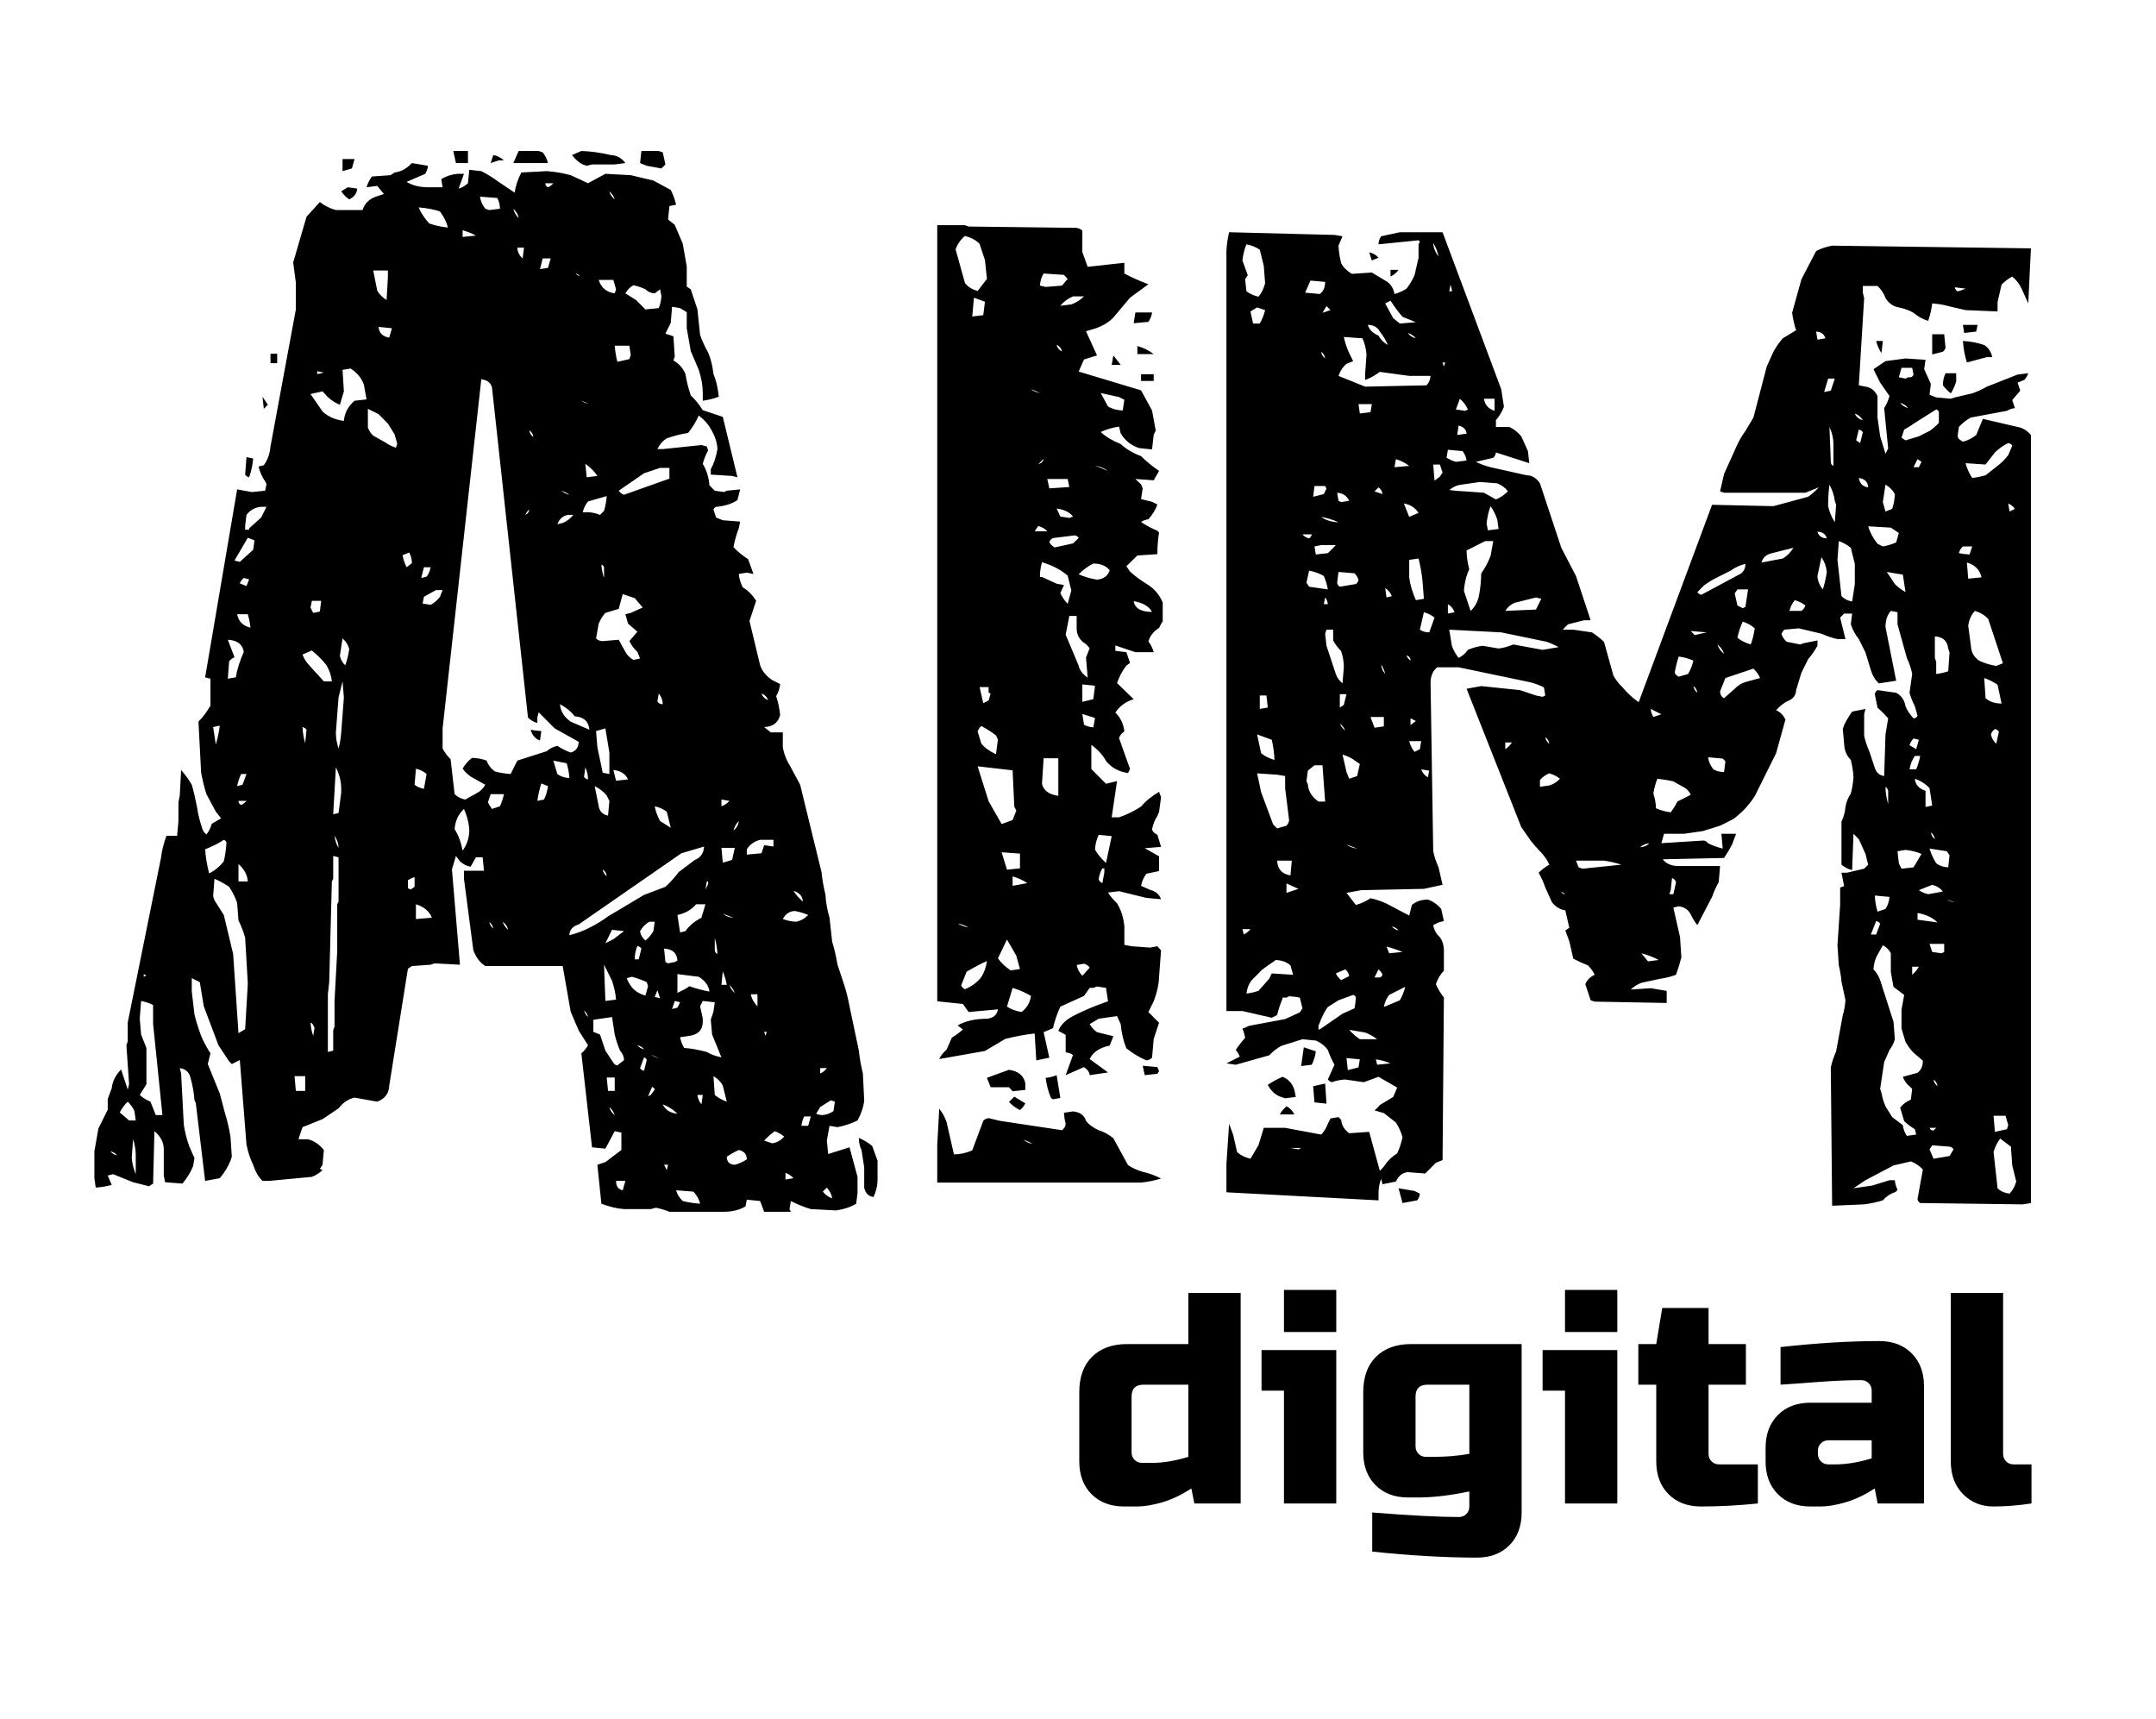 <svg width="409" height="326" viewBox="0 0 409 326" fill="none" xmlns="http://www.w3.org/2000/svg">
<g filter="url(#filter0_d)">
<path d="M85.989 24.641H88.773V26.933H86.495L85.989 24.641ZM98.39 24.641H102.187L102.946 24.896C103.41 25.448 103.748 26.127 103.958 26.933H97.378L98.39 24.641ZM110.286 24.641C111.973 24.683 113.829 24.938 115.854 25.405C116.993 25.448 117.921 25.957 118.638 26.933L116.613 27.188H112.311L111.298 27.443L110.539 27.188C109.78 26.806 109.105 26.212 108.514 25.405L110.286 24.641ZM121.675 24.641H124.965L125.725 24.896L126.231 27.188L125.471 27.952L122.687 27.443L121.422 26.933L121.675 24.641ZM93.582 25.405C94.299 25.532 94.973 25.872 95.606 26.424H94.594L93.075 26.933L93.582 25.405ZM64.982 26.169H67.26L66.754 27.952L64.982 28.461V26.169ZM78.143 26.933L81.18 27.443C81.138 27.952 80.969 28.461 80.674 28.971L77.13 30.499C78.185 31.136 79.451 31.475 80.927 31.518H83.964L83.711 29.99C84.555 29.438 85.567 29.098 86.748 28.971H88.014L87.001 31.772C87.634 31.603 88.225 31.263 88.773 30.754L89.026 28.207L91.304 28.461C92.4 29.013 93.497 29.692 94.594 30.499L97.631 32.536C97.8 31.305 98.222 30.032 98.897 28.716L103.705 28.461C105.097 28.546 106.616 28.801 108.261 29.226L111.551 30.754L114.842 28.971L119.65 29.226L123.953 30.244L127.243 32.027C127.665 32.834 128.002 33.767 128.256 34.829L126.99 35.083L126.737 37.63L128.002 38.649L129.521 42.215L130.28 46.544V50.365L131.04 50.874L132.305 54.694L132.811 59.533C133.191 60.637 133.697 61.74 134.33 62.844C134.836 64.033 135.173 65.391 135.342 66.919C135.848 68.108 136.186 69.551 136.355 71.249C135.469 71.588 134.456 71.843 133.317 72.013V70.485C133.317 69.169 133.064 67.726 132.558 66.155L131.04 62.59L130.28 58.26V55.204L129.015 54.44L127.496 54.185L127.243 57.241L126.231 59.279L127.749 59.788L128.002 63.608L127.749 64.372C128.762 64.924 129.521 65.773 130.027 66.919C130.238 68.278 130.576 69.636 131.04 70.994C131.883 71.801 132.642 72.735 133.317 73.796L137.114 75.069L139.898 86.53L138.885 86.276L134.836 86.021V85.002C135.426 83.941 135.848 82.668 136.101 81.182C136.059 79.951 135.637 78.677 134.836 77.362C134.33 76.427 133.571 75.579 132.558 74.815C132.052 75.96 131.377 77.064 130.533 78.126C129.31 78.295 127.96 78.635 126.484 79.144C125.725 79.611 125.134 80.29 124.712 81.182H125.725L133.064 80.418L134.077 80.672L134.33 81.436C133.866 82.285 133.528 83.134 133.317 83.983C134.035 85.172 134.456 86.53 134.583 88.058L135.595 89.077L137.367 89.332L137.873 89.077L140.404 88.822L139.898 90.86C138.801 91.582 137.451 92.006 135.848 92.133C135.637 92.218 135.469 92.388 135.342 92.643L135.848 94.171L137.114 94.68L140.404 94.935L140.151 96.208C139.729 97.269 139.392 98.458 139.139 99.774C139.94 100.623 140.868 101.387 141.923 102.066L142.935 104.868L141.67 104.613L140.151 104.868C140.235 105.759 140.488 106.608 140.91 107.415C141.881 107.966 142.724 108.815 143.441 109.961L142.176 113.782L144.2 122.186C144.58 123.29 145.339 124.224 146.478 124.988L147.997 125.752C147.912 126.559 147.659 127.323 147.238 128.044C147.617 129.19 147.87 130.379 147.997 131.61C147.617 133.096 146.605 133.86 144.96 133.902L146.225 134.921H148.503V137.722C148.714 138.996 149.22 140.269 150.022 141.543L151.793 144.854L155.843 161.408C155.969 162.724 156.222 164.168 156.602 165.738C156.644 167.012 156.897 168.454 157.361 170.068L157.868 174.652C158.247 175.84 158.585 177.284 158.88 178.982L160.145 182.802C160.525 183.948 160.863 185.307 161.158 186.877L162.929 195.282C163.056 196.598 163.309 198.041 163.689 199.612L163.942 204.705C163.815 205.936 163.394 207.21 162.676 208.526C161.579 209.077 160.314 209.502 158.88 209.799L157.361 209.544L156.855 212.346L157.108 214.893L161.158 213.619L162.676 219.222V222.279L162.423 224.316C161.369 224.953 160.103 225.377 158.627 225.59L153.818 225.335C152.637 224.995 151.371 224.486 150.022 223.807L149.769 225.335L150.022 225.844H144.96L144.2 223.807L141.67 223.552L141.416 224.826C140.277 225.504 138.928 225.844 137.367 225.844H126.99C126.273 225.547 125.429 225.293 124.459 225.08L123.447 225.335H118.385C117.077 225.25 115.643 224.91 114.082 224.316L113.323 216.93L114.842 216.421L117.879 214.129V210.818L116.613 210.563L114.842 213.874L112.311 213.619L110.286 195.791C110.75 195.409 111.171 194.9 111.551 194.263L109.78 191.462L108.261 187.896L106.743 179.237H92.063C91.009 178.557 90.249 177.538 89.785 176.18L88.014 162.682V161.154H91.81L91.557 158.607H90.291L89.279 160.39C88.604 160.304 87.929 159.965 87.254 159.371L86.495 158.352L85.736 160.899L87.254 178.982L82.445 178.727L81.686 178.982L78.143 179.237L77.384 179.746L73.84 201.904C73.798 203.389 73.039 204.408 71.562 204.96L67.26 204.196C66.079 204.451 65.066 205.129 64.223 206.233L61.186 208.271L57.389 209.799C57.136 210.478 56.883 211.242 56.63 212.091H58.402C59.582 212.388 60.595 213.068 61.439 214.129L61.186 216.93L60.679 217.694L61.186 217.949C60.595 218.501 59.92 218.925 59.161 219.222L51.062 219.987H49.796C49.037 219.265 48.446 218.246 48.025 216.93C47.476 215.826 47.054 214.553 46.759 213.11L45.494 197.065L43.975 197.829L43.469 197.319L41.444 194.263L38.66 186.877L37.901 182.293L36.382 181.529V184.076L36.889 188.405C37.184 189.636 37.606 190.995 38.154 192.48C38.618 193.584 39.209 194.687 39.926 195.791L39.419 197.829L41.697 203.432L42.71 207.252C43.089 208.44 43.427 209.884 43.722 211.582L43.975 215.402L43.722 216.166C43.258 217.312 42.583 218.416 41.697 219.477L38.913 219.987L37.142 205.215L36.889 204.705C36.804 203.347 36.551 201.904 36.129 200.376C35.876 199.357 35.201 198.762 34.104 198.593L34.358 199.612L34.864 209.29C35.032 210.521 35.37 211.879 35.876 213.365L36.889 215.657L36.635 217.185C36.171 218.331 35.496 219.435 34.611 220.496L31.32 220.241L31.067 218.968V213.874C31.025 212.601 30.434 211.497 29.296 210.563L29.043 220.496L28.283 221.005L25.246 220.241L21.45 218.713L20.437 218.968L21.197 220.751C20.311 221.005 19.298 221.175 18.16 221.26L17.906 219.477V214.383L18.666 210.054L20.437 206.488V204.451L21.197 202.413C21.323 201.14 21.914 199.951 22.968 198.847L24.234 202.668L24.487 201.649L23.981 194.263L24.234 193.499V189.933L30.561 158.607C30.688 157.418 31.025 156.06 31.573 154.532H33.598L33.851 151.73V148.165L34.104 146.891L34.358 142.052C35.117 142.901 35.792 143.835 36.382 144.854C36.72 146 37.057 147.443 37.395 149.183C37.563 150.414 37.901 151.773 38.407 153.258C38.533 153.64 38.787 153.98 39.166 154.277C39.63 153.683 39.968 153.004 40.179 152.24L41.95 151.221L40.938 149.947L39.166 146.637C38.787 145.49 38.449 144.132 38.154 142.562L37.648 132.883C38.491 132.034 39.251 131.015 39.926 129.827V124.733L38.913 124.479L44.988 88.822L47.772 89.332L50.303 89.077L50.556 87.804L50.303 87.294C49.754 86.53 49.332 85.596 49.037 84.493L50.05 84.238C50.767 83.262 51.188 82.073 51.315 80.672L56.124 54.694V49.601L55.617 45.78L58.148 37.121L60.679 34.319C61.523 34.998 62.535 35.508 63.717 35.847H68.778C69.158 34.616 70.002 33.767 71.309 33.3L72.828 32.791L71.562 31.263L69.538 31.518C69.706 30.881 70.044 30.202 70.55 29.48L74.093 29.226L74.853 28.716C76.034 28.589 77.13 27.994 78.143 26.933ZM103.452 30.754C103.452 31.136 103.621 31.39 103.958 31.518C104.296 31.39 104.633 31.136 104.971 30.754H103.452ZM65.994 31.518L67.766 31.772C67.681 32.706 67.175 33.385 66.248 33.81C65.699 33.47 65.193 32.961 64.729 32.282L65.994 31.518ZM115.601 32.282C115.727 32.876 116.065 33.385 116.613 33.81C116.444 33.258 116.107 32.749 115.601 32.282ZM91.051 33.3C91.177 34.149 91.515 34.913 92.063 35.593L92.822 35.847L94.847 35.593C94.847 34.913 94.678 34.234 94.341 33.555L91.051 33.3ZM79.408 35.338C79.872 36.399 80.547 37.418 81.433 38.394C82.572 38.776 83.753 39.031 84.976 39.158C84.723 38.14 84.217 37.121 83.458 36.102C82.319 35.72 80.969 35.465 79.408 35.338ZM97.378 35.593C97.546 36.272 97.884 36.866 98.39 37.376C98.306 36.739 97.969 36.145 97.378 35.593ZM87.76 39.668V40.941L90.291 40.686C89.49 40.262 88.646 39.922 87.76 39.668ZM98.137 42.979C98.179 43.785 98.517 44.464 99.15 45.016L99.403 42.979H98.137ZM102.946 45.016L102.44 47.054L103.958 46.799L104.465 45.016H102.946ZM70.803 47.308L71.562 51.129C71.984 51.85 72.575 52.444 73.334 52.911L73.587 48.582V47.308H70.803ZM109.273 47.818C109.4 48.157 109.653 48.327 110.033 48.327L109.273 47.818ZM113.576 49.091C114.04 50.577 115.053 51.426 116.613 51.638L116.866 50.874L116.36 49.091H113.576ZM120.157 50.11C119.566 50.407 119.06 50.916 118.638 51.638L120.663 52.911L122.434 54.694L124.965 54.44C125.261 53.76 125.429 52.996 125.471 52.147L125.218 50.874L124.206 51.638C123.573 51.638 122.983 51.383 122.434 50.874C121.759 50.534 121 50.279 120.157 50.11ZM71.816 58.005C71.9 59.151 72.575 59.83 73.84 60.043L74.347 58.26L71.816 58.005ZM116.613 61.571C116.697 62.632 116.866 63.651 117.119 64.627L119.397 64.118L119.65 63.354L119.397 61.571H116.613ZM51.315 63.099H52.58V64.882H51.315V63.099ZM66.501 65.901L64.982 66.155L65.235 70.23L64.476 72.777C63.928 72.565 63.337 72.225 62.704 71.758C62.24 71.376 61.734 70.867 61.186 70.23L58.908 70.74L61.186 74.051C62.24 75.027 63.59 75.621 65.235 75.833C65.361 74.348 66.037 73.074 67.26 72.013L69.538 71.758L69.031 68.957C68.567 67.683 67.724 66.665 66.501 65.901ZM60.173 66.41V66.919H60.426L61.439 66.665L60.173 66.41ZM91.304 67.938L83.964 134.157V137.977C84.344 138.699 84.85 139.378 85.483 140.015L86.242 146.637C86.832 147.188 87.507 147.528 88.267 147.655L90.544 146.382C91.135 146.085 91.641 145.575 92.063 144.854L89.785 143.58C89.026 143.198 88.351 142.604 87.76 141.797C88.182 141.033 88.773 140.354 89.532 139.76C90.46 139.76 91.388 139.929 92.316 140.269C92.569 141.033 93.075 141.712 93.835 142.307C94.72 142.562 95.733 142.731 96.872 142.816L98.137 140.269L103.705 138.487C104.212 138.02 104.886 137.68 105.73 137.468C106.489 137.977 107.333 138.401 108.261 138.741C109.231 138.487 109.738 137.807 109.78 136.704L105.224 134.157L102.187 131.101L101.934 132.119V133.138C101.301 132.968 100.71 132.629 100.162 132.119L93.329 69.466C93.075 68.575 92.4 68.065 91.304 67.938ZM49.796 71.249L50.809 72.777L50.05 73.541L49.796 71.249ZM110.286 72.013C110.665 72.31 111.087 72.48 111.551 72.522L110.286 72.013ZM69.791 73.541V77.107C70.002 77.701 70.339 78.21 70.803 78.635L73.081 79.908C73.671 80.333 74.347 80.672 75.106 80.927L75.359 80.163L74.853 78.38L73.587 76.343L71.816 74.56L69.791 73.541ZM100.415 77.616C100.499 78.168 100.752 78.593 101.174 78.89C101.132 78.38 100.879 77.956 100.415 77.616ZM46.759 82.71L48.025 82.965C47.94 84.111 47.687 85.299 47.265 86.53C46.97 86.488 46.717 86.318 46.506 86.021L46.759 82.71ZM111.045 83.983L111.298 86.53L113.323 86.276C112.775 85.426 112.015 84.662 111.045 83.983ZM125.218 84.747L122.181 85.766L117.372 89.077C117.626 89.459 117.963 89.714 118.385 89.841L126.99 86.785V84.747H125.218ZM106.489 89.077C106.954 89.459 107.46 89.714 108.008 89.841C107.544 89.501 107.038 89.247 106.489 89.077ZM115.095 90.096L111.551 91.115C111.087 91.666 110.75 92.346 110.539 93.152H111.551C112.353 93.195 113.112 93.364 113.829 93.662L114.588 92.897C114.842 92.091 115.01 91.157 115.095 90.096ZM49.543 92.133C48.404 92.218 47.476 92.728 46.759 93.662L46.506 95.699V96.463H47.265V96.208L49.543 94.171L50.556 92.133H49.543ZM100.415 92.643C100.077 92.897 99.824 93.237 99.656 93.662C100.077 93.492 100.331 93.152 100.415 92.643ZM107.755 93.662C106.785 93.831 106.11 94.426 105.73 95.444L106.743 95.19C107.502 94.893 108.176 94.383 108.767 93.662H107.755ZM47.012 97.991L44.481 102.321L45.494 102.576L48.025 100.283L48.278 98.501L47.012 97.991ZM77.637 100.793L76.371 101.302C76.498 102.066 76.751 102.83 77.13 103.594L78.143 102.83C78.143 102.151 77.974 101.472 77.637 100.793ZM114.082 103.085C114.124 103.891 114.293 104.74 114.588 105.632V103.594C114.546 103.382 114.377 103.212 114.082 103.085ZM80.421 103.594L79.915 105.632L80.927 105.377C81.306 104.91 81.559 104.316 81.686 103.594H80.421ZM46.253 105.632C45.915 105.886 45.662 106.226 45.494 106.651L46.759 107.16L47.265 105.886L46.253 105.632ZM82.699 107.924L80.421 109.197L80.168 110.471L81.686 110.726C82.361 110.386 82.952 109.876 83.458 109.197L83.964 107.924H82.699ZM118.132 108.688L117.372 111.49L114.842 112.254C114.335 112.805 113.913 113.485 113.576 114.291L113.07 117.093C113.407 117.432 113.829 117.602 114.335 117.602L117.372 117.347L118.638 119.64C118.933 120.234 119.439 120.743 120.157 121.168L121.422 120.913L120.916 119.64C120.325 119.13 119.819 118.451 119.397 117.602L120.916 115.819L119.144 114.291L118.638 112.508L119.65 112.254L121.928 111.235L120.41 109.452L118.132 108.688ZM59.161 109.961L58.908 111.235L59.414 112.254L60.679 111.999L60.932 109.961H59.161ZM44.988 112.508C45.241 113.867 46.084 114.715 47.519 115.055C47.434 114.249 47.265 113.4 47.012 112.508H44.988ZM64.982 117.093L64.476 120.404C64.644 121.125 64.982 121.72 65.488 122.186C65.826 121.337 66.079 120.319 66.248 119.13C66.079 118.366 65.657 117.687 64.982 117.093ZM43.216 117.347L44.481 120.658C44.102 120.828 43.764 121.083 43.469 121.422L43.216 124.733L44.734 124.479C44.988 122.951 45.494 121.337 46.253 119.64C46 118.196 44.988 117.432 43.216 117.347ZM59.161 119.385L57.389 120.149C57.642 120.871 58.064 121.55 58.655 122.186L61.439 125.243H62.957C62.873 124.266 62.535 123.248 61.945 122.186C61.228 121.253 60.3 120.319 59.161 119.385ZM64.982 125.243L64.223 128.299L63.717 134.921C63.717 135.94 63.885 136.958 64.223 137.977C64.476 137.086 64.644 136.067 64.729 134.921L65.235 128.299L64.982 125.243ZM124.965 127.535L124.712 129.063C124.923 129.403 125.261 129.572 125.725 129.572C125.725 128.851 125.471 128.171 124.965 127.535ZM144.454 127.535C144.665 128.129 145.086 128.554 145.719 128.808C145.508 128.214 145.086 127.79 144.454 127.535ZM106.236 129.572C106.321 130.888 106.996 131.992 108.261 132.883L111.804 134.412C111.678 132.841 110.75 131.992 109.02 131.865C108.345 130.973 107.417 130.209 106.236 129.572ZM41.697 133.647L40.432 133.902L40.938 137.213C41.275 136.109 41.529 134.921 41.697 133.647ZM57.389 133.902C57.431 134.963 57.6 135.982 57.895 136.958L58.148 134.412C58.022 134.199 57.769 134.029 57.389 133.902ZM114.842 134.157L113.07 134.666L113.323 137.722L114.335 142.562L115.601 142.816V138.741L114.842 134.157ZM100.668 134.412C101.217 134.539 101.892 134.624 102.693 134.666L102.44 136.449C101.554 136.152 100.963 135.473 100.668 134.412ZM104.971 140.269L105.73 142.816C106.363 143.283 107.122 143.538 108.008 143.58C107.966 142.689 107.797 141.755 107.502 140.779L104.971 140.269ZM63.717 141.543L63.21 150.457L64.223 150.202L64.729 146.382V145.618C64.729 144.259 64.391 142.901 63.717 141.543ZM111.045 141.543L110.792 143.326C110.918 143.58 111.171 143.75 111.551 143.835C111.551 143.071 111.382 142.307 111.045 141.543ZM78.902 141.797L78.649 144.854C79.113 145.236 79.704 145.49 80.421 145.618L80.927 142.816C80.421 142.349 79.746 142.01 78.902 141.797ZM116.36 142.052L116.866 144.09L119.144 143.835C118.638 142.774 117.71 142.179 116.36 142.052ZM45.747 142.816C45.409 143.495 45.156 144.259 44.988 145.108L46 144.854L46.759 142.816H45.747ZM102.693 144.599C102.355 145.618 102.102 146.721 101.934 147.91L103.199 147.655C103.579 146.891 103.832 146.042 103.958 145.108L102.693 144.599ZM112.817 145.108L113.576 148.929C113.745 149.905 114.335 150.499 115.348 150.712L115.601 147.91L115.095 146.891C114.504 146.17 113.745 145.575 112.817 145.108ZM93.075 146.637L92.569 148.165L92.822 148.674L93.329 149.438L94.847 148.929C95.142 148.292 95.395 147.528 95.606 146.637H93.075ZM136.861 147.655V148.929C137.451 148.716 137.957 148.377 138.379 147.91L136.861 147.655ZM45.241 147.91C45.241 148.292 45.409 148.546 45.747 148.674C46.084 148.546 46.422 148.292 46.759 147.91H45.241ZM124.206 148.929C124.374 149.862 124.712 150.796 125.218 151.73L127.243 153.004L126.484 149.947C125.851 149.48 125.092 149.141 124.206 148.929ZM88.014 149.438C86.959 150.414 86.368 151.688 86.242 153.258C86.959 154.404 87.465 155.763 87.76 157.333C88.52 156.315 88.941 155.126 89.026 153.768C89.026 152.409 88.688 150.966 88.014 149.438ZM140.151 151.73C139.687 152.197 139.35 152.791 139.139 153.513C139.729 153.088 140.066 152.494 140.151 151.73ZM63.463 154.532C63.548 155.338 63.801 156.102 64.223 156.824C64.223 156.06 63.97 155.296 63.463 154.532ZM42.457 155.296C41.444 155.975 40.263 156.569 38.913 157.079C38.998 158.479 39.251 160.007 39.672 161.663C40.727 161.154 41.655 160.39 42.457 159.371C42.71 158.31 42.878 157.121 42.963 155.805C42.921 155.593 42.752 155.423 42.457 155.296ZM144.2 155.296C143.146 155.551 142.302 156.145 141.67 157.079V158.097L144.454 157.843L144.96 156.315L146.731 156.569V155.296H144.2ZM133.571 156.569L129.268 157.843L109.78 171.341C108.641 171.681 108.05 172.36 108.008 173.379C109.316 173.082 110.665 172.572 112.058 171.851C113.154 171.299 114.251 170.62 115.348 169.813L122.181 165.738L126.231 164.21C127.116 163.404 127.96 162.47 128.762 161.408L131.799 159.116C132.895 158.692 133.486 157.843 133.571 156.569ZM136.861 156.824L137.114 159.626L138.885 159.116L139.392 156.824H136.861ZM63.21 158.352V162.682L62.957 163.191L62.451 182.293L62.198 184.585V195.537L63.21 195.282V191.462L63.463 190.697V185.858L63.97 176.435V167.521L64.223 167.012V158.607L63.21 158.352ZM45.241 159.88V163.191H47.012C46.928 161.96 46.337 160.857 45.241 159.88ZM114.335 160.899C114.42 161.451 114.673 161.875 115.095 162.172C115.053 161.663 114.799 161.238 114.335 160.899ZM78.396 162.427L77.384 162.937V164.465L77.89 164.719L78.649 164.21V162.427H78.396ZM40.685 162.682L40.432 165.993L40.685 166.757L42.457 169.558L44.228 176.944L45.241 191.971L46.506 191.207L47.012 182.547L46.506 173.888C46.211 172.784 45.789 171.681 45.241 170.577L44.988 167.266C44.65 166.247 44.144 165.229 43.469 164.21C42.668 163.658 41.739 163.149 40.685 162.682ZM134.077 163.191L133.824 164.719L134.33 163.701V163.191H134.077ZM150.528 164.974C150.992 165.696 151.582 166.375 152.299 167.012C152.257 165.993 151.667 165.313 150.528 164.974ZM78.902 167.521V170.322L81.939 170.068C81.433 168.837 80.421 167.988 78.902 167.521ZM132.052 167.521C131.208 168.54 130.027 169.219 128.509 169.558L129.015 172.869L130.027 172.615C130.744 171.596 131.757 170.747 133.064 170.068L133.824 167.521H132.052ZM150.781 168.794C149.769 168.837 149.009 169.346 148.503 170.322C149.304 170.62 150.148 170.789 151.034 170.832C151.878 170.662 152.637 170.237 153.312 169.558C152.553 169.219 151.709 168.964 150.781 168.794ZM137.114 169.304C137.704 169.771 138.379 170.025 139.139 170.068L137.114 169.304ZM92.822 170.832C92.907 171.384 93.16 171.808 93.582 172.105C93.497 171.681 93.244 171.256 92.822 170.832ZM95.353 170.832C95.564 171.426 95.902 171.935 96.366 172.36C96.281 171.765 95.944 171.256 95.353 170.832ZM123.194 170.832C122.476 171.214 121.886 171.808 121.422 172.615C121.506 173.294 121.844 173.888 122.434 174.397C122.983 173.973 123.489 173.379 123.953 172.615L124.206 170.832H123.194ZM116.107 172.36L114.842 174.907L116.36 174.143L118.385 172.615L116.107 172.36ZM135.595 173.888V176.18C135.595 176.562 135.764 176.817 136.101 176.944C136.059 175.968 135.89 174.949 135.595 173.888ZM120.916 175.416C120.578 176.223 120.41 177.071 120.41 177.963H121.169L121.675 175.926C121.548 175.713 121.295 175.543 120.916 175.416ZM125.978 175.926L126.231 178.472L126.737 178.727L128.002 178.472L128.509 178.218C128.424 176.774 127.58 176.01 125.978 175.926ZM114.588 178.982L114.842 185.858L116.866 185.604C116.782 184.5 116.529 183.312 116.107 182.038L114.588 178.982ZM137.114 180.255L136.861 182.802H137.873C137.746 182.038 137.493 181.189 137.114 180.255ZM27.271 180.765V181.274L27.777 181.019L27.271 180.765ZM128.509 180.765V184.33L130.027 183.566L130.786 183.057C131.925 183.481 133.191 183.821 134.583 184.076C134.456 182.972 133.781 182.038 132.558 181.274L128.509 180.765ZM119.903 181.274L118.891 181.529C119.102 182.123 119.439 182.717 119.903 183.312C120.536 184.033 121.38 184.543 122.434 184.84L122.941 183.057L122.687 182.293C121.886 181.911 120.958 181.571 119.903 181.274ZM138.379 182.802C138.548 183.396 138.885 183.906 139.392 184.33C139.181 183.779 138.843 183.269 138.379 182.802ZM124.712 183.821L124.206 185.094L125.218 185.349L124.712 183.821ZM142.429 184.585C142.597 185.434 143.019 186.198 143.694 186.877V184.585H142.429ZM26.765 185.858L26.512 189.169L26.765 192.226L27.777 194.772V201.649L26.512 203.687C27.06 204.196 27.735 204.62 28.536 204.96L29.549 207.507H30.814L29.043 190.188V186.622C28.368 186.283 27.608 186.028 26.765 185.858ZM128.002 185.858L127.496 187.387L128.509 187.132L129.015 186.113L128.002 185.858ZM133.317 185.858L132.811 186.877L133.317 189.169V189.933C133.275 191.376 132.431 192.226 130.786 192.48L129.015 192.735C129.141 193.414 129.394 194.093 129.774 194.772C131.082 194.857 132.516 195.112 134.077 195.537C134.878 196.004 135.806 196.343 136.861 196.555L135.089 192.226L134.836 189.424L135.342 187.896L135.595 186.113L133.317 185.858ZM110.792 187.641C110.918 188.108 111.171 188.532 111.551 188.915C111.467 188.448 111.214 188.023 110.792 187.641ZM116.107 188.915L112.564 189.424V191.716L113.829 192.226L114.842 195.282L116.36 197.574C116.529 197.871 116.782 198.041 117.119 198.083L118.385 197.065C118.385 196.47 118.132 195.876 117.626 195.282C117.246 194.433 116.908 193.414 116.613 192.226L116.107 188.915ZM58.908 189.933C58.95 190.782 59.119 191.631 59.414 192.48L59.667 190.952L59.414 190.443C59.372 190.273 59.203 190.103 58.908 189.933ZM144.96 191.716L145.213 192.48L145.466 191.716H144.96ZM120.916 194.263C121.211 194.645 121.633 194.9 122.181 195.027C121.886 194.645 121.464 194.39 120.916 194.263ZM123.447 196.046L124.965 196.81C124.501 196.47 123.995 196.215 123.447 196.046ZM122.181 196.555L121.422 198.593C121.548 198.847 121.801 199.017 122.181 199.102L122.687 197.065C122.645 196.852 122.476 196.682 122.181 196.555ZM155.59 198.593V199.612C156.096 199.399 156.517 199.06 156.855 198.593H155.59ZM55.871 200.121L56.124 202.922H57.895V200.121H55.871ZM135.342 200.121L135.595 203.687C136.27 204.238 137.029 204.663 137.873 204.96L137.114 201.904C136.734 201.182 136.144 200.588 135.342 200.121ZM115.095 200.376L115.348 202.922H116.613V200.376H115.095ZM123.7 202.158L122.941 203.941L123.447 203.687L124.206 202.668C124.164 202.455 123.995 202.286 123.7 202.158ZM132.305 203.687C132.389 204.365 132.642 204.96 133.064 205.469L133.317 203.687H132.305ZM157.614 204.705L155.59 205.979L154.83 207.252C155.084 207.379 155.421 207.464 155.843 207.507C156.602 207.507 157.361 207.252 158.121 206.743L158.374 204.96L157.614 204.705ZM24.234 204.96C23.685 205.469 23.179 206.148 22.715 206.997L24.487 208.526H25.752L25.499 206.743C25.246 206.148 24.824 205.554 24.234 204.96ZM125.725 205.469C126.231 206.53 127.159 207.125 128.509 207.252C127.749 206.488 126.821 205.894 125.725 205.469ZM115.601 205.979C115.727 206.573 116.065 207.082 116.613 207.507C116.444 206.955 116.107 206.446 115.601 205.979ZM152.553 207.762C152.257 208.356 152.089 208.95 152.046 209.544H153.312L153.818 207.762H152.553ZM146.985 210.563C146.309 211.03 145.634 211.624 144.96 212.346L146.478 212.855C147.322 212.77 148.081 212.346 148.756 211.582C148.25 211.157 147.659 210.818 146.985 210.563ZM25.246 212.091L24.993 215.657C25.077 216.676 25.331 217.694 25.752 218.713V215.147C25.752 214.129 25.584 213.11 25.246 212.091ZM162.929 211.837C163.773 212.176 164.616 212.685 165.46 213.365L166.473 216.166V219.987C166.431 221.005 166.178 222.024 165.713 223.043C164.743 222.915 164.153 222.321 163.942 221.26V217.44L163.436 214.129C163.098 213.492 162.929 212.728 162.929 211.837ZM140.151 214.129C139.392 214.468 138.632 214.893 137.873 215.402C137.873 216.379 138.379 216.888 139.392 216.93C140.193 216.718 140.952 216.379 141.67 215.912C141.67 214.935 141.163 214.341 140.151 214.129ZM20.944 214.383C21.239 214.765 21.661 215.02 22.209 215.147C21.914 214.765 21.492 214.511 20.944 214.383ZM125.978 216.93L126.484 217.949L126.737 216.93H125.978ZM149.009 218.458V219.732L150.528 219.477C150.148 219.053 149.642 218.713 149.009 218.458ZM116.866 219.987C116.866 221.005 117.288 221.599 118.132 221.769L118.638 219.987H116.866ZM156.855 221.26L156.096 222.024C156.56 222.618 157.15 223.043 157.868 223.297C157.783 222.618 157.446 221.939 156.855 221.26ZM128.256 221.769C128.467 222.533 128.888 223.212 129.521 223.807C130.533 224.062 131.63 224.231 132.811 224.316C132.642 223.51 132.22 222.746 131.546 222.024L128.256 221.769ZM177.798 38.713H183.05L183.746 38.967L204.247 39.222C204.669 39.307 205.027 39.477 205.322 39.731V43.806L206.335 46.608L213.295 45.844V47.881C214.645 48.603 216.163 49.282 217.851 49.919L214.371 52.466L211.587 55.777C210.743 56.88 209.457 57.729 207.727 58.324L206.019 58.833L208.107 63.417L205.639 64.181L204.626 66.474L216.459 70.039L218.547 73.859L219.243 77.68L218.863 78.444L218.547 81.245L216.079 80.991C214.561 80.481 213.4 79.547 212.599 78.189L212.283 76.916C211.102 77.086 209.942 77.425 208.803 77.934C209.688 78.783 210.954 79.547 212.599 80.227C213.611 81.161 214.898 81.925 216.459 82.519C217.387 83.453 218.526 84.386 219.876 85.32L218.863 87.103L215.383 86.849L216.459 87.867L216.775 88.631L216.459 90.669L218.547 91.178L219.559 91.688C219.222 92.664 218.652 93.598 217.851 94.489C217.303 94.574 216.838 94.744 216.459 94.999C217.218 95.55 218.146 96.06 219.243 96.527C219.496 96.611 219.707 96.781 219.876 97.036C219.665 98.225 219.559 99.583 219.559 101.111L215.763 101.366L213.675 103.403L214.371 104.422C215.299 105.271 216.459 106.12 217.851 106.969C219.074 107.775 219.981 108.879 220.572 110.28V113.845L220.255 114.355L219.876 115.119C218.863 115.713 218.188 116.562 217.851 117.666C218.315 118.26 218.652 118.939 218.863 119.703H215.383L211.587 118.43V119.449L213.675 119.703L214.371 121.741L213.675 122.25C212.915 123.226 212.325 124.33 211.903 125.561L215.067 128.617C213.548 129.084 212.388 129.933 211.587 131.164C212.557 132.098 213.126 133.286 213.295 134.73C212.789 135.069 212.451 135.494 212.283 136.003L214.371 141.861L213.991 142.625C212.219 142.37 210.827 141.606 209.815 140.333C209.225 139.229 208.296 138.211 207.031 137.277V141.861L209.815 144.663L211.903 144.153L210.891 151.03H212.283C213.675 150.563 215.067 149.883 216.459 148.992C217.303 147.974 218.441 147.04 219.876 146.191L220.255 147.209L219.876 150.011L219.559 150.775C219.053 151.539 218.715 152.388 218.547 153.322C218.631 153.704 218.969 154.044 219.559 154.341L220.255 156.633L217.155 156.888L219.876 158.416V161.217L217.471 161.727C216.965 162.406 216.627 163.17 216.459 164.019L218.167 164.783C219.222 165.038 219.918 165.632 220.255 166.566L217.471 166.311L212.283 165.038L210.194 165.292C210.616 165.972 211.186 166.65 211.903 167.33C212.662 168.561 213.126 170.004 213.295 171.659V175.225L214.687 175.48L218.167 175.734L219.559 175.48L220.255 176.244L219.876 181.338C219.833 182.739 219.496 184.267 218.863 185.922L217.851 187.959L219.876 189.997L218.863 193.053L218.547 196.619C218.251 196.916 217.893 197.086 217.471 197.128C216.163 196.576 214.898 195.812 213.675 194.836C213.126 193.52 212.768 191.992 212.599 190.252L211.903 188.724L208.423 189.233L206.715 190.252C207.052 190.846 207.516 191.355 208.107 191.78L211.207 192.544L210.511 194.327C208.613 194.708 207.347 195.558 206.715 196.874L210.194 199.42L206.715 199.93C206.673 199.378 206.314 198.869 205.639 198.402L202.159 199.93L203.551 196.109C203.256 195.855 202.792 195.685 202.159 195.6V192.289L200.767 191.525C201.189 190.422 202.117 189.488 203.551 188.724C204.943 188.002 206.462 187.323 208.107 186.686L210.194 185.922L209.815 183.375L208.107 183.12L207.411 183.375H206.715L205.639 184.903L201.147 186.941C200.556 188.214 200.092 189.572 199.754 191.016L197.983 191.78L199.058 196.619L196.591 197.128L196.275 192.034C194.629 192.204 192.773 192.544 190.707 193.053L186.847 195.345L178.178 196.874C178.431 196.279 178.895 195.685 179.57 195.091L180.583 192.799C181.257 192.417 181.954 191.907 182.671 191.27L181.658 190.506C183.135 189.658 184.991 189.233 187.226 189.233C188.45 189.105 189.146 188.511 189.314 187.45L183.746 187.959L182.671 186.431L177.798 185.922V38.713ZM183.05 40.75C182.249 41.429 181.658 42.278 181.279 43.297L183.05 49.664C183.514 50.343 184.316 50.853 185.455 51.192L187.226 48.9L186.847 45.334L185.834 42.278C185.244 41.599 184.316 41.09 183.05 40.75ZM197.983 47.881C197.561 48.561 197.329 49.325 197.287 50.173L198.363 50.428L201.463 50.173L202.538 48.9L201.843 48.136L197.983 47.881ZM203.551 52.211C202.581 52.636 201.779 53.23 201.147 53.994L203.235 53.739C204.163 53.4 204.964 52.89 205.639 52.211H203.551ZM184.759 52.466L184.442 56.031L186.53 55.777L186.847 53.23L184.759 52.466ZM215.383 55.267H218.547C218.504 55.819 218.272 56.414 217.851 57.05L215.067 57.305L215.383 55.267ZM200.451 61.38C200.535 61.931 200.872 62.356 201.463 62.653C201.379 62.144 201.041 61.719 200.451 61.38ZM215.763 61.635C216.86 61.931 217.893 62.441 218.863 63.163H215.763V61.635ZM211.207 63.417L212.599 65.2H210.891L211.207 63.417ZM216.459 66.983H218.863V68.256H216.459V66.983ZM195.579 69.784C196 70.167 196.57 70.421 197.287 70.549L195.579 69.784ZM208.803 70.549L210.194 73.095C210.954 73.562 211.882 73.817 212.979 73.859L213.295 71.822L212.283 71.313L208.803 70.549ZM197.983 83.028L196.97 84.047C197.561 83.877 197.899 83.538 197.983 83.028ZM207.727 84.302L210.194 85.32C209.562 84.853 208.739 84.514 207.727 84.302ZM198.679 86.849L199.058 88.631L202.855 88.377L202.538 86.849H198.679ZM200.451 92.452L201.147 93.98L202.855 94.234L203.551 93.98C202.96 93.173 201.927 92.664 200.451 92.452ZM196.97 95.763L196.275 96.781H198.679C198.342 96.357 197.772 96.017 196.97 95.763ZM203.931 97.545L199.754 98.055C199.417 98.225 199.185 98.479 199.058 98.819C199.185 99.158 199.522 99.498 200.071 99.838L203.551 99.073L204.626 98.055C204.542 97.843 204.31 97.673 203.931 97.545ZM197.666 102.639C197.498 103.233 197.371 103.913 197.287 104.677V105.441H197.666L200.451 106.714L201.843 106.969L201.147 108.497C201.442 109.176 201.906 109.855 202.538 110.534L203.235 107.988L202.538 105.186C201.273 104.083 199.649 103.233 197.666 102.639ZM207.411 102.894C206.441 103.361 205.512 104.04 204.626 104.931C205.681 105.398 206.841 105.738 208.107 105.95C209.372 105.823 210.173 105.228 210.511 104.167C209.836 103.318 208.803 102.894 207.411 102.894ZM215.067 110.025C215.278 111.383 216.438 112.063 218.547 112.063C217.956 111.001 216.796 110.322 215.067 110.025ZM202.855 112.827L202.159 116.392L204.626 122.25C204.795 123.099 205.365 123.863 206.335 124.542L206.019 120.722L206.715 118.939L206.019 118.175C204.922 117.539 204.331 116.605 204.247 115.374V112.827H202.855ZM205.322 125.816V129.127L207.411 128.617L207.727 126.07L205.322 125.816ZM185.834 126.325L186.53 129.381L187.543 128.872L187.922 127.599L187.543 127.344V126.325H185.834ZM205.322 131.419L205.639 133.456C206.187 133.753 206.778 133.923 207.411 133.966L207.727 132.183L205.322 131.419ZM186.151 133.711C185.855 133.966 185.623 134.305 185.455 134.73L186.151 137.022C186.741 137.786 187.669 138.465 188.935 139.059L189.314 136.258L188.935 135.494C188.133 134.857 187.205 134.263 186.151 133.711ZM197.983 139.824L197.666 144.663C197.962 145.936 198.995 146.7 200.767 146.955V139.824H197.983ZM185.455 141.352L187.543 147.974L190.011 152.303L192.098 151.539L192.795 149.756L192.415 148.992L192.098 142.116L185.455 141.352ZM208.423 154.341C208.001 155.275 207.769 156.208 207.727 157.142C208.191 157.991 208.887 158.84 209.815 159.689L210.891 154.595L208.423 154.341ZM190.011 157.652L191.023 160.963L193.49 160.708V157.906L190.011 157.652ZM209.119 160.708C208.782 161.26 208.55 161.939 208.423 162.745C208.507 163.085 208.739 163.34 209.119 163.509L209.499 161.472V160.708H209.119ZM192.098 162.236V164.019L194.882 163.509C194.081 162.958 193.153 162.533 192.098 162.236ZM181.658 171.15C182.291 171.532 182.987 171.787 183.746 171.914C183.114 171.575 182.418 171.32 181.658 171.15ZM191.023 174.206L189.314 177.772C189.863 178.578 190.664 179.342 191.719 180.064L193.49 179.809L192.795 177.263L191.023 174.206ZM187.226 178.281C186.003 178.833 184.717 179.512 183.366 180.319L182.354 182.866C182.439 183.205 182.671 183.46 183.05 183.63C184.316 183.12 185.349 182.356 186.151 181.338C186.699 180.489 187.058 179.47 187.226 178.281ZM205.639 178.791L204.247 179.045C204.374 179.767 204.732 180.446 205.322 181.083L206.715 179.555C206.546 179.215 206.187 178.961 205.639 178.791ZM192.098 183.375L191.023 186.941C191.824 187.45 192.752 187.79 193.807 187.959C194.819 187.153 195.41 186.134 195.579 184.903C194.608 184.309 193.448 183.8 192.098 183.375ZM216.775 198.147L219.559 198.402L219.876 199.166L219.559 199.675L217.155 199.93L216.775 198.147ZM191.402 198.911C193.174 199.166 194.207 200.015 194.503 201.458V202.731L192.098 202.986L191.402 202.222H187.922L187.226 200.439L191.402 198.911ZM200.451 199.93L201.147 204.259L199.754 204.514L199.375 204.259C198.869 203.071 198.531 201.797 198.363 200.439C199.037 200.397 199.733 200.227 200.451 199.93ZM192.415 204.005L194.503 205.278C194.292 205.745 193.954 206.17 193.49 206.552C192.773 206.212 192.077 205.703 191.402 205.024L192.415 204.005ZM178.178 206.297C178.811 207.103 179.275 207.952 179.57 208.844L180.962 214.956C182.144 214.956 183.303 214.702 184.442 214.192L186.53 208.589C186.741 208.334 187.079 208.165 187.543 208.08L189.631 208.589L201.463 210.372C201.927 210.033 202.159 209.608 202.159 209.099C201.99 208.547 201.885 207.867 201.843 207.061L203.551 206.806C204.858 206.933 205.681 207.528 206.019 208.589C206.567 209.311 207.368 209.905 208.423 210.372C209.478 210.711 210.405 211.221 211.207 211.9L213.991 216.994C214.708 217.503 215.636 217.928 216.775 218.267C217.956 218.522 219.116 218.947 220.255 219.541C219.032 219.923 217.766 220.177 216.459 220.305H177.798V213.174L178.178 206.297ZM194.186 212.155C194.65 212.622 195.22 212.876 195.895 212.919L194.186 212.155ZM233.163 40.05L253.157 40.559L254.676 40.814L253.917 42.596C253.959 43.658 254.128 44.761 254.423 45.907C254.803 46.672 255.477 47.351 256.447 47.945L260.244 47.69L262.775 49.218C263.703 49.685 264.293 50.534 264.547 51.765C265.348 51.553 266.107 51.214 266.824 50.746C267.415 49.982 267.921 49.134 268.343 48.2L269.102 44.889V42.342L269.355 41.832L269.102 41.578L261.509 42.342C261.509 41.79 261.678 41.281 262.016 40.814L265.559 40.05H273.658L284.794 69.848L285.3 73.159C284.963 74.051 284.457 74.899 283.782 75.706V76.979H286.313C287.157 77.362 287.916 77.956 288.59 78.762L289.856 81.564L290.109 83.856L283.782 81.818C283.74 82.201 283.571 82.54 283.275 82.837L279.985 83.601C280.829 84.026 281.757 84.365 282.769 84.62L289.603 86.148C290.615 86.148 291.459 86.657 292.134 87.676L296.183 99.901L298.967 105.25L301.751 113.654H300.486L297.449 114.418L296.436 115.437H298.461L302.004 115.946C302.722 116.413 303.481 117.008 304.282 117.729L306.054 124.096C306.476 124.903 307.066 125.667 307.826 126.389C308.374 127.068 309.049 127.747 309.85 128.426L310.863 129.19L324.783 91.751L336.425 92.006L343.006 90.223C343.723 89.714 344.398 89.12 345.03 88.44L342.499 89.459H327.061L326.301 89.204L327.061 85.893L329.592 80.29C329.972 79.484 330.478 78.635 331.11 77.743L332.629 75.197L335.16 65.518L336.425 62.717C336.889 61.868 337.48 61.019 338.197 60.17L340.728 58.642C340.391 57.623 340.137 56.52 339.969 55.331L341.74 48.964L344.524 43.615C345.41 43.148 346.423 42.809 347.561 42.596L385.272 43.106L384.766 53.548L383.501 50.746C383.121 49.898 382.53 49.134 381.729 48.454C381.012 48.837 380.337 49.346 379.704 49.982L378.945 53.293V55.076L372.871 54.822L369.581 54.057C368.695 53.803 367.683 53.633 366.543 53.548C366.417 54.652 366.164 55.755 365.784 56.859C364.772 56.562 363.844 56.053 363 55.331C362.199 54.864 361.271 54.524 360.216 54.312C359.162 54.143 358.318 53.548 357.685 52.529C357.39 51.681 356.884 50.916 356.167 50.237H353.383V51.511L353.636 52.529L352.623 69.084L353.889 69.339C354.901 69.466 355.66 70.06 356.167 71.121V75.197L356.673 78.762L357.685 82.073L358.191 81.054L357.432 73.414C357.854 72.777 358.191 72.013 358.444 71.121L356.673 68.575L355.407 66.028L357.685 64.5L361.482 63.99L365.278 64.245L365.025 66.028L366.29 68.829L366.037 70.867L367.303 71.376L370.087 71.631L370.846 71.376L374.136 70.612C375.022 70.315 375.95 69.89 376.92 69.339L382.741 67.046L384.766 66.792C384.64 67.216 384.387 67.641 384.007 68.065L382.741 68.575L383.248 70.103L381.729 71.885L382.235 73.414C381.729 73.456 381.223 73.626 380.717 73.923L373.883 75.197C373.082 75.621 372.322 76.215 371.605 76.979L371.352 78.762L371.605 79.272L372.365 79.781C373.251 79.569 374.094 79.144 374.896 78.507L376.161 75.451L382.741 76.979C383.712 77.149 384.555 77.659 385.272 78.507V224.189L383.754 224.443L364.266 224.189C363.97 224.019 363.802 223.764 363.759 223.425L364.772 217.821C364.139 217.143 363.38 216.633 362.494 216.293L359.204 217.057L353.889 219.859L351.611 221.387L355.154 220.878L358.444 219.859H359.457C359.499 220.453 359.668 221.048 359.963 221.642C359.921 221.812 359.752 221.982 359.457 222.151C358.613 222.406 357.854 222.915 357.179 223.679C356.082 224.019 354.901 224.274 353.636 224.443L347.561 224.698L347.308 198.465C347.519 197.489 347.857 196.47 348.321 195.409L349.586 188.532C349.839 187.726 350.008 186.792 350.092 185.731L349.333 182.165C349.249 181.146 349.08 180.128 348.827 179.109L348.574 175.289L349.08 167.648V164.337L349.839 164.082L349.333 161.536H350.345L353.636 160.771L354.395 160.007L353.889 157.97L352.623 155.168L351.611 154.15L351.358 161.026C350.683 160.899 350.008 160.559 349.333 160.007V151.857C349.755 150.966 350.008 150.032 350.092 149.056C350.219 148.207 350.556 147.358 351.105 146.509C351.358 145.575 351.527 144.557 351.611 143.453C351.569 142.434 351.4 141.33 351.105 140.142C350.303 139.335 349.881 138.317 349.839 137.086L349.586 134.284L349.839 133.52C350.219 132.713 350.725 131.865 351.358 130.973L353.889 130.464L353.636 131.482V135.557C353.847 136.534 354.184 137.553 354.648 138.614L355.66 141.67C355.956 142.561 356.546 143.071 357.432 143.198L357.685 135.303L358.191 132.246C357.601 131.568 356.926 130.888 356.167 130.209L355.66 127.662C355.702 127.365 355.871 127.11 356.167 126.898L359.71 127.407C360.68 127.917 361.271 128.766 361.482 129.954C361.777 130.718 362.283 131.482 363 132.246C363.38 132.246 363.633 132.077 363.759 131.737L363.253 129.954C362.832 129.148 362.494 128.299 362.241 127.407L362.747 123.842C362.579 122.908 362.241 121.889 361.735 120.786L359.963 114.418V112.126L358.698 111.871C358.023 112.636 357.685 113.654 357.685 114.928L359.71 125.115L356.42 125.625C355.702 124.946 355.196 124.096 354.901 123.078L353.889 119.767L352.623 117.22C351.991 116.456 351.485 115.522 351.105 114.418L351.358 112.381H349.839L349.08 113.145L350.092 117.22H348.574C347.603 117.008 346.591 116.668 345.537 116.201L341.234 115.182L338.45 115.437L337.944 116.201C338.113 116.796 338.45 117.305 338.956 117.729L341.487 118.239L342.246 117.984L344.777 117.475V118.493C344.313 119.343 343.723 120.191 343.006 121.04L341.74 123.587L340.728 126.898C340.686 127.874 340.18 128.554 339.209 128.936C338.408 129.318 337.649 129.912 336.931 130.718C337.691 131.015 338.282 131.61 338.703 132.501L336.931 138.868L332.882 147.018C332.418 147.74 331.827 148.504 331.11 149.311C330.436 150.032 329.676 150.711 328.832 151.348L326.301 152.621L323.011 153.64L319.468 154.15H315.672L315.165 155.932L323.264 155.423C323.56 155.508 323.813 155.678 324.024 155.932C324.825 156.357 325.753 156.696 326.808 156.951L326.555 154.15H329.339L328.579 156.187C328.158 156.994 327.652 157.843 327.061 158.734L315.418 158.989C316.051 159.795 316.979 160.22 318.202 160.262H326.301L326.048 163.318C325.584 164.125 325.163 165.059 324.783 166.12L321.999 171.468C321.535 170.917 321.113 170.237 320.733 169.431C320.269 168.54 319.51 168.03 318.456 167.903L317.443 168.157L318.709 173.761L318.962 177.581C318.709 178.6 318.371 179.703 317.949 180.892C317.064 181.232 316.051 181.486 314.912 181.656L311.369 182.42C310.61 182.717 309.935 183.142 309.344 183.693L313.141 183.439L316.178 183.948V186.24L302.511 185.986L301.751 185.731L300.739 182.675C301.034 181.911 301.625 181.316 302.511 180.892C302.215 180.255 301.793 179.661 301.245 179.109C300.36 178.77 299.431 178.345 298.461 177.836L297.702 174.525L296.943 172.487L297.702 171.978L296.943 168.667C295.972 168.54 295.129 168.03 294.412 167.139L293.146 164.337C292.851 163.446 292.429 162.512 291.881 161.536C292.429 160.984 293.104 160.474 293.905 160.007C293.526 159.116 292.935 158.267 292.134 157.461C291.543 156.866 290.953 156.187 290.362 155.423L288.59 152.876L278.214 126.643L280.998 126.134L288.337 126.898L291.374 127.917L292.64 128.171L293.146 127.917L292.893 126.389C292.092 125.964 291.163 125.625 290.109 125.37L276.695 122.568H272.646C271.844 123.205 271.422 124.139 271.38 125.37L271.886 157.461C272.097 158.479 272.435 159.498 272.899 160.517L273.658 163.828L270.115 164.592L258.219 164.846L255.435 165.356L257.207 167.648C258.177 167.393 259.105 166.969 259.991 166.375C261.003 166.587 262.016 166.926 263.028 167.393L268.343 170.195L267.331 169.686L267.837 167.648C268.638 166.969 269.651 166.629 270.874 166.629C271.844 166.969 272.688 167.563 273.405 168.412L273.911 170.704L272.899 170.959L271.886 171.468C271.971 172.063 272.224 172.657 272.646 173.251C273.405 173.888 273.827 174.822 273.911 176.053V180.128C273.236 180.807 272.73 181.656 272.392 182.675C272.73 183.481 273.236 184.33 273.911 185.221L273.658 216.039L272.392 216.548L270.368 218.586L267.077 218.331C266.065 218.416 265.306 219.01 264.8 220.114L262.269 220.623L262.016 219.604C261.678 220.411 261.509 221.345 261.509 222.406V223.679L232.657 222.151V216.803L233.163 209.162L233.922 211.2L234.681 214.511C235.314 215.105 236.158 215.529 237.212 215.784L238.731 213.237L239.743 209.926H243.793L250.626 211.2C251.175 210.648 251.597 209.969 251.892 209.162L252.398 208.143L253.917 207.889L254.423 208.398C254.507 209.417 255.014 210.266 255.941 210.945L259.738 210.69L261.762 218.076C262.227 217.652 262.649 217.143 263.028 216.548C263.576 215.869 264.251 215.275 265.053 214.765C265.475 213.874 265.812 212.855 266.065 211.709C265.812 210.775 265.39 209.841 264.8 208.907L262.522 207.125L260.75 206.615C261.088 206.361 261.425 206.021 261.762 205.596L264.293 204.068L265.053 202.286L261.509 200.248L258.725 201.267L255.182 200.757C254.339 200.8 253.495 200.97 252.651 201.267C252.356 201.182 252.103 201.012 251.892 200.757L253.157 197.956C252.693 197.149 252.272 196.215 251.892 195.154C251.301 194.348 250.542 193.754 249.614 193.371L247.083 193.117L243.034 194.39C242.274 194.815 241.515 195.409 240.756 196.173L234.428 197.956L232.657 197.701L235.188 196.428C235.019 195.961 234.766 195.536 234.428 195.154C234.892 194.433 235.483 193.669 236.2 192.862C236.116 192.268 235.947 191.674 235.694 191.079C236.074 190.995 236.495 190.825 236.959 190.57L243.793 189.296L246.577 188.023L247.083 187.259L246.577 185.221C245.986 185.094 245.311 185.009 244.552 184.967L244.046 185.221H243.287V185.476C242.907 186.325 242.569 187.344 242.274 188.532L241.262 189.042L235.694 187.768H232.657V43.615C232.699 42.512 232.868 41.323 233.163 40.05ZM271.886 42.087C271.928 42.979 272.266 43.828 272.899 44.634C272.73 43.785 272.392 42.936 271.886 42.087ZM236.453 42.342C236.074 43.233 235.821 44.252 235.694 45.398L236.706 48.2L236.2 48.964L236.453 51.256C237.086 51.723 237.845 52.062 238.731 52.275C239.322 51.596 239.743 50.746 239.996 49.728L239.743 46.417L238.984 43.361C238.225 42.851 237.381 42.512 236.453 42.342ZM259.738 43.87C260.455 43.997 261.045 44.337 261.509 44.889L260.244 45.398L259.738 43.87ZM263.787 47.181H265.306C264.926 47.733 264.42 48.157 263.787 48.454V47.181ZM248.602 49.218L247.589 51.511L250.373 51.765C251.048 51.256 251.386 50.492 251.386 49.473L248.602 49.218ZM275.176 49.982L274.923 51.256H275.43V51.001L275.176 49.982ZM370.846 50.492C370.888 50.832 371.057 51.086 371.352 51.256C371.816 51.171 372.322 51.001 372.871 50.746L370.846 50.492ZM263.787 53.039L262.775 53.548L264.293 56.35L265.559 57.368L268.596 57.114L266.065 56.095C265.348 55.288 264.589 54.27 263.787 53.039ZM251.639 54.057L250.879 55.331L252.398 54.822L251.639 54.057ZM238.478 54.312L237.212 55.076L237.719 57.368H238.984C239.448 56.562 239.785 55.713 239.996 54.822L238.478 54.312ZM259.485 57.623C259.738 58.515 260.413 59.194 261.509 59.66C261.889 60.382 262.48 60.976 263.281 61.443C262.944 60.594 262.438 59.746 261.762 58.897C261.298 58.048 260.539 57.623 259.485 57.623ZM372.365 57.623H375.149L374.896 58.897L372.618 59.151L372.365 57.623ZM344.524 58.897L344.777 60.425L346.296 60.17C346.043 59.364 345.452 58.939 344.524 58.897ZM267.077 59.151C267.415 59.66 267.921 60 268.596 60.17C268.217 59.703 267.71 59.364 267.077 59.151ZM366.543 59.406H368.821L369.074 61.953C368.99 62.25 368.821 62.505 368.568 62.717L366.543 63.226V59.406ZM254.929 59.915C255.14 60.934 255.477 61.953 255.941 62.971L256.701 64.5L255.435 65.009C254.76 65.561 254.254 66.325 253.917 67.301L258.978 69.339L270.621 69.084C271.085 68.575 271.338 67.98 271.38 67.301H267.331L261.762 66.537L261.003 67.046C260.455 67.429 259.78 67.768 258.978 68.065V66.792L259.232 63.226C259.147 62.165 258.894 61.146 258.472 60.17L254.929 59.915ZM355.913 60.679H357.179L356.926 62.971C356.462 62.293 356.124 61.529 355.913 60.679ZM372.365 60.679C373.672 60.722 375.022 60.976 376.414 61.443C377.215 61.953 377.722 62.717 377.933 63.736H376.92L373.124 64.754C372.744 63.566 372.491 62.207 372.365 60.679ZM250.626 62.717C250.711 63.226 250.964 63.651 251.386 63.99C251.301 63.438 251.048 63.014 250.626 62.717ZM273.658 64.754L273.911 65.518L274.164 64.754H273.658ZM360.722 65.773L360.216 67.556L361.482 67.811L361.988 67.556H362.494C362.705 67.513 362.874 67.344 363 67.046L362.747 65.773H360.722ZM369.074 66.792H371.099V68.32C370.888 69.084 370.551 69.848 370.087 70.612C369.581 70.23 369.074 69.721 368.568 69.084C368.568 68.278 368.737 67.513 369.074 66.792ZM346.802 67.811L346.043 70.357L347.308 70.103L348.068 67.811H346.802ZM276.948 71.631L276.189 73.668L277.96 73.923L278.467 73.668C278.129 72.904 277.623 72.225 276.948 71.631ZM281.504 71.631C281.673 72.777 282.348 73.541 283.529 73.923V71.631H281.504ZM360.469 72.395C360.807 72.862 361.313 73.201 361.988 73.414C361.608 72.947 361.102 72.607 360.469 72.395ZM257.713 72.65L257.966 74.432L259.991 74.178L260.244 72.65H257.713ZM367.303 73.668L363.253 76.215C362.663 76.64 361.988 77.064 361.228 77.489L360.722 79.017L361.482 79.526L364.012 78.762L366.037 77.743C366.67 77.319 367.261 76.81 367.809 76.215V74.178C367.767 73.923 367.598 73.754 367.303 73.668ZM351.864 74.432C352.117 75.069 352.623 75.493 353.383 75.706C353.045 75.112 352.539 74.687 351.864 74.432ZM276.695 76.725L276.442 78.507L278.214 78.253C278.129 77.446 277.623 76.937 276.695 76.725ZM347.055 76.979L347.308 83.601C347.308 83.983 347.477 84.238 347.814 84.365V80.29C347.814 79.187 347.561 78.083 347.055 76.979ZM352.623 77.489L352.117 79.526L352.876 80.035L353.383 77.998C353.256 77.743 353.003 77.574 352.623 77.489ZM380.97 80.035C380.084 80.46 379.24 81.054 378.439 81.818L376.667 84.111L372.871 83.856C373.124 84.832 373.546 85.766 374.136 86.657C374.938 86.573 375.782 86.403 376.667 86.148L378.945 84.365C379.62 83.856 380.295 83.177 380.97 82.328L381.729 80.545C381.603 80.29 381.35 80.121 380.97 80.035ZM274.67 81.309L274.417 82.837L275.43 83.347L276.189 83.601L278.214 83.347C278.129 82.71 277.876 82.115 277.454 81.564L274.67 81.309ZM264.8 83.092L264.547 84.62L267.331 84.365C266.613 83.814 265.77 83.389 264.8 83.092ZM363.759 83.092L363 84.62H364.012L364.519 83.601L363.759 83.092ZM271.886 84.111L272.139 87.167L273.152 86.403L273.658 85.639L273.152 84.111H271.886ZM352.623 86.657C352.792 87.719 353.383 88.313 354.395 88.44C354.353 87.421 353.762 86.827 352.623 86.657ZM280.745 87.421L277.201 87.931C276.4 88.016 275.641 88.355 274.923 88.95C275.809 89.077 276.822 89.162 277.96 89.204L281.504 89.459L283.782 90.732C284.541 90.435 285.3 89.926 286.06 89.204C285.553 88.525 284.879 88.016 284.035 87.676L280.745 87.421ZM347.055 87.931C346.887 89.12 346.802 90.478 346.802 92.006C347.013 93.025 347.435 94.043 348.068 95.062L348.321 91.751L348.068 90.987C347.941 89.968 347.603 88.95 347.055 87.931ZM357.685 87.931L357.179 91.242L357.685 93.025L358.951 92.515C359.246 91.709 359.415 90.775 359.457 89.714C359.077 88.992 358.487 88.398 357.685 87.931ZM249.361 88.186L249.108 90.223L251.133 89.714L251.639 88.695L251.386 88.186H249.361ZM261.509 88.44L260.75 89.204L262.269 89.714C262.184 89.162 261.931 88.737 261.509 88.44ZM253.663 89.459L253.917 90.987L254.423 91.242L255.941 90.987C255.52 90.053 254.76 89.544 253.663 89.459ZM266.318 91.496L267.331 94.043L269.102 93.279C268.47 92.303 267.542 91.709 266.318 91.496ZM380.97 91.496L381.223 93.025L382.235 92.515C381.94 92.091 381.518 91.751 380.97 91.496ZM282.769 92.006C282.39 92.982 282.137 94.086 282.01 95.317L282.263 96.59L284.288 96.335L284.035 94.553C283.74 93.662 283.318 92.812 282.769 92.006ZM250.626 94.043C251.512 94.68 252.609 95.02 253.917 95.062C252.904 94.595 251.808 94.256 250.626 94.043ZM354.395 95.826C354.733 96.972 355.323 98.076 356.167 99.137L357.179 99.647C357.98 99.519 358.824 99.265 359.71 98.882L360.216 97.1L358.698 96.081L354.395 95.826ZM344.777 96.845C344.988 97.651 345.579 98.076 346.549 98.118C346.338 97.312 345.748 96.887 344.777 96.845ZM247.083 97.354C247.378 97.737 247.8 97.991 248.348 98.118C248.602 97.949 248.77 97.694 248.855 97.354H247.083ZM281.757 98.628L278.214 100.411C278.214 101.472 278.382 102.66 278.72 103.976C278.171 105.122 277.834 106.481 277.707 108.051L278.973 111.871C279.69 111.235 280.196 110.386 280.491 109.325C280.787 108.009 280.956 106.481 280.998 104.74C281.715 103.764 282.305 102.66 282.769 101.429L283.275 98.628H281.757ZM348.827 98.628L348.574 102.193L349.333 109.07C349.881 109.622 350.556 109.962 351.358 110.089L351.864 106.778V102.957L351.105 99.901C350.43 99.349 349.671 98.925 348.827 98.628ZM250.626 99.392L249.361 99.647L249.614 101.175L251.892 100.92C252.356 100.496 252.862 99.986 253.41 99.392H250.626ZM372.365 99.647C371.985 99.986 371.732 100.411 371.605 100.92C372.196 101.047 372.871 101.132 373.63 101.175L374.136 99.647H372.365ZM340.222 99.901L336.172 100.92C335.118 101.132 334.443 101.726 334.147 102.703L338.197 101.939C338.998 101.472 339.673 100.793 340.222 99.901ZM345.537 101.684L344.777 105.25C344.819 106.141 345.157 106.99 345.79 107.796C346.127 106.778 346.381 105.674 346.549 104.486C346.465 103.509 346.127 102.576 345.537 101.684ZM269.102 101.939L267.331 102.193V105.504C267.499 106.863 267.921 108.306 268.596 109.834L270.115 109.579L269.861 106.268C269.735 104.91 269.482 103.467 269.102 101.939ZM373.124 102.703L373.377 105.759L375.908 105.504C375.571 104.061 374.642 103.127 373.124 102.703ZM331.11 102.957C330.14 103.17 329.212 103.594 328.326 104.231L325.795 105.504C324.994 105.887 324.15 106.396 323.264 107.032L321.999 108.306C322.126 108.561 322.379 108.73 322.758 108.815L330.351 104.74C330.857 104.273 331.11 103.679 331.11 102.957ZM248.348 104.231L247.842 106.523L248.348 107.287L251.892 107.796C251.765 106.99 251.512 106.141 251.133 105.25C250.331 104.783 249.403 104.443 248.348 104.231ZM253.917 104.486L253.663 106.523C253.706 106.863 253.874 107.118 254.17 107.287L257.207 106.778C257.46 106.608 257.629 106.353 257.713 106.014C257.587 105.547 257.334 105.122 256.954 104.74L253.917 104.486ZM357.938 104.486L359.457 106.778C360.005 107.329 360.68 107.839 361.482 108.306L360.975 104.995L357.938 104.486ZM262.775 107.542L263.028 109.325L264.04 109.07C263.787 108.433 263.366 107.924 262.775 107.542ZM329.592 107.796L329.085 108.561L329.592 110.853L330.604 111.362L331.11 111.107L331.616 107.796H329.592ZM251.386 109.325L251.133 110.598H251.892C251.85 110.131 251.681 109.707 251.386 109.325ZM291.374 109.325L287.325 110.343C286.608 110.64 286.017 111.15 285.553 111.871L291.374 111.617L292.387 109.579L291.374 109.325ZM340.475 109.834C340.011 110.386 339.673 111.065 339.462 111.871H341.74C342.078 111.617 342.331 111.277 342.499 110.853C341.909 110.386 341.234 110.046 340.475 109.834ZM274.67 110.598V112.381L275.936 112.126C275.725 111.49 275.303 110.98 274.67 110.598ZM374.642 111.871C373.968 112.593 373.546 113.527 373.377 114.673L373.883 118.493C373.925 119.64 374.431 120.573 375.402 121.295C376.372 121.762 377.469 122.101 378.692 122.314L379.957 121.804L377.173 113.4C376.499 112.678 375.655 112.169 374.642 111.871ZM270.115 112.126L269.355 115.437C269.861 115.777 270.452 115.946 271.127 115.946L272.139 113.145C271.549 112.678 270.874 112.338 270.115 112.126ZM330.604 113.909C330.183 114.801 329.845 115.819 329.592 116.965C330.267 117.517 331.11 117.942 332.123 118.239C332.46 117.347 332.713 116.329 332.882 115.182C332.207 114.588 331.448 114.164 330.604 113.909ZM251.639 115.437L251.386 116.201L251.639 118.493L253.41 123.842C253.621 124.479 254.043 125.073 254.676 125.625L254.929 122.568C254.929 121.55 254.76 120.531 254.423 119.512C253.832 118.918 253.326 118.239 252.904 117.475V115.437H251.639ZM274.923 115.437L275.43 118.493C275.683 119.257 276.105 120.021 276.695 120.786C277.412 120.446 278.003 119.937 278.467 119.257C279.353 118.876 280.28 118.621 281.251 118.493L284.288 119.003C285.132 118.918 286.06 118.663 287.072 118.239L292.64 119.257L295.677 118.748C295.002 118.366 294.243 118.026 293.399 117.729L284.794 115.946L274.923 115.437ZM320.733 115.692L321.493 116.456L323.771 115.946L320.733 115.692ZM367.05 116.711V120.786L367.303 121.55V123.842C368.02 123.757 368.779 123.587 369.581 123.332L369.834 119.767L369.581 119.003C369.412 117.56 368.568 116.796 367.05 116.711ZM325.795 118.239C326.006 118.918 326.428 119.512 327.061 120.021C326.85 119.343 326.428 118.748 325.795 118.239ZM266.824 120.276C266.909 120.658 267.162 120.998 267.584 121.295C267.584 120.828 267.331 120.488 266.824 120.276ZM318.456 120.531C318.16 121.422 317.907 122.441 317.696 123.587C317.823 123.927 318.076 124.182 318.456 124.351L320.227 123.842C320.691 123.078 321.029 122.229 321.24 121.295C320.354 120.913 319.426 120.658 318.456 120.531ZM262.016 122.059C262.058 122.696 262.311 123.29 262.775 123.842C262.649 123.248 262.395 122.653 262.016 122.059ZM332.629 122.823L327.314 124.606L326.301 127.153C326.344 127.79 326.597 128.214 327.061 128.426L329.085 126.643C329.634 126.049 330.309 125.625 331.11 125.37L333.894 124.606C333.599 123.927 333.177 123.332 332.629 122.823ZM376.414 124.606L376.667 128.426C377.426 129.105 378.439 129.445 379.704 129.445L378.945 125.879C378.228 125.37 377.384 124.946 376.414 124.606ZM321.24 126.134C321.324 126.643 321.577 127.068 321.999 127.407C321.915 126.856 321.662 126.431 321.24 126.134ZM254.17 127.662V130.209L254.929 129.7L255.435 127.662H254.17ZM238.984 127.917V130.464L240.503 130.209L240.249 127.917H238.984ZM313.141 130.464C313.183 130.973 313.352 131.482 313.647 131.992L315.165 131.482L313.141 130.464ZM259.991 131.992L260.75 134.029L262.522 133.775V131.992H259.991ZM267.584 132.246V133.52L268.596 132.756L267.584 132.246ZM254.17 133.265C254.381 133.775 254.718 134.199 255.182 134.539C254.971 134.029 254.634 133.605 254.17 133.265ZM378.439 134.284C378.102 134.496 377.848 134.836 377.68 135.303C377.806 135.94 378.144 136.534 378.692 137.086L379.198 134.793C379.072 134.539 378.819 134.369 378.439 134.284ZM238.478 135.303L239.237 138.868C239.912 139.42 240.756 139.845 241.768 140.142C241.726 138.911 241.557 137.637 241.262 136.321L238.478 135.303ZM293.146 135.812C293.231 136.321 293.484 136.746 293.905 137.086C293.821 136.534 293.568 136.109 293.146 135.812ZM363 136.067C362.663 136.407 362.41 136.831 362.241 137.34L363.506 138.104L364.012 136.321L363 136.067ZM267.331 136.576C267.499 137.298 267.837 137.977 268.343 138.614L269.355 138.104L269.608 136.576H267.331ZM285.553 136.831V138.104C286.017 137.807 286.439 137.383 286.819 136.831H285.553ZM254.676 139.123L255.435 142.434L255.941 143.707L257.46 143.198L257.966 140.906L257.207 140.396C256.532 139.845 255.688 139.42 254.676 139.123ZM363.253 139.378C362.747 140.099 362.41 140.948 362.241 141.925H363.506C363.844 141.118 364.097 140.269 364.266 139.378H363.253ZM324.024 139.632C324.108 140.396 324.446 141.161 325.036 141.925C325.627 142.264 326.301 142.434 327.061 142.434L327.314 140.396L326.808 139.887L324.024 139.632ZM249.361 141.161L248.095 142.179L247.842 144.217L248.095 144.726C248.18 146.042 248.855 147.146 250.12 148.037H251.386L250.879 141.161H249.361ZM269.608 141.925C269.819 142.561 270.241 143.071 270.874 143.453L271.127 142.179L269.608 141.925ZM238.478 142.689L239.237 146.254L241.515 152.367L242.274 153.131L244.046 152.621C244.299 152.367 244.468 152.027 244.552 151.603L243.793 145.49V143.198L242.274 142.943L238.478 142.689ZM293.905 142.689C293.231 142.943 292.64 143.368 292.134 143.962V145.236L293.905 144.981C294.665 144.769 295.34 144.344 295.93 143.707C295.34 143.24 294.665 142.901 293.905 142.689ZM314.406 143.707C314.069 144.557 313.816 145.49 313.647 146.509C313.942 147.401 314.111 148.334 314.153 149.311C314.997 149.693 315.925 149.947 316.937 150.075C317.401 149.48 317.823 148.801 318.202 148.037L320.733 146.764C320.522 146.254 320.185 145.83 319.721 145.49L317.443 144.217C316.558 144.004 315.545 143.835 314.406 143.707ZM363.253 143.707C363.338 144.811 364.012 145.575 365.278 146V149.056L366.543 148.801L366.037 145.49C365.278 144.684 364.35 144.09 363.253 143.707ZM357.685 145.236C357.685 146.254 357.854 147.358 358.191 148.546V146C358.107 145.66 357.938 145.405 357.685 145.236ZM366.29 153.895C366.375 154.404 366.628 154.829 367.05 155.168C366.965 154.617 366.712 154.192 366.29 153.895ZM312.887 155.932C312.128 156.06 311.538 156.315 311.116 156.696C311.875 156.654 312.466 156.399 312.887 155.932ZM255.435 156.187C255.983 156.612 256.658 156.866 257.46 156.951L255.435 156.187ZM366.037 156.951C366.29 157.843 366.712 158.776 367.303 159.753C367.936 160.22 368.695 160.474 369.581 160.517L369.834 158.225L369.327 157.461L366.037 156.951ZM361.482 157.206L359.963 157.461L360.216 159.753L360.722 160.771L363 160.517L364.519 157.97C363.633 157.588 362.621 157.333 361.482 157.206ZM242.274 159.243C242.359 160.857 243.202 161.79 244.805 162.045L245.058 159.243H242.274ZM298.967 159.243L299.473 160.517L300.233 160.771L307.572 160.007C306.56 159.668 305.464 159.413 304.282 159.243H298.967ZM317.19 162.554L316.937 164.846L316.684 165.611H317.443L317.949 163.318C317.823 162.936 317.57 162.682 317.19 162.554ZM244.046 163.573V165.356L246.324 164.592L244.046 163.573ZM366.543 163.828L364.012 164.846C364.477 165.186 365.067 165.441 365.784 165.611L368.568 165.101C368.062 164.465 367.387 164.04 366.543 163.828ZM296.183 165.101C296.31 165.441 296.563 165.611 296.943 165.611L296.183 165.101ZM355.66 165.865C355.702 166.884 355.871 167.903 356.167 168.921L357.685 168.412C358.107 167.776 358.36 167.011 358.444 166.12L355.66 165.865ZM369.327 166.629C369.749 166.884 370.256 167.054 370.846 167.139L369.327 166.629ZM363.759 169.176V170.45L367.556 170.959C366.586 170.025 365.32 169.431 363.759 169.176ZM355.913 170.704L354.901 173.251H355.913L356.673 171.214C356.546 170.959 356.293 170.789 355.913 170.704ZM264.04 171.723C264.336 172.105 264.757 172.36 265.306 172.487C265.011 172.105 264.589 171.851 264.04 171.723ZM235.694 172.232L235.947 173.251C236.411 173.039 236.833 172.699 237.212 172.232H235.694ZM366.037 175.034L366.543 176.562L368.315 176.817L368.821 176.562V175.034H366.037ZM357.179 175.289L355.913 177.581C355.618 178.303 355.449 179.067 355.407 179.873C355.956 180.425 356.378 181.104 356.673 181.911L359.204 189.806L359.457 193.117C359.288 193.796 358.951 194.475 358.444 195.154L357.432 197.446L356.673 202.54L356.926 203.304C357.053 204.111 357.306 204.96 357.685 205.851L358.951 207.889L360.975 209.417C361.06 210.138 361.313 210.818 361.735 211.454L363.506 211.2L363.253 210.181C362.536 209.757 361.861 209.247 361.228 208.653L360.469 206.106C360.933 205.469 361.608 204.96 362.494 204.578L362.747 202.54L362.241 202.031C361.65 201.564 361.228 200.97 360.975 200.248L363.759 199.484C364.434 198.975 364.772 198.211 364.772 197.192L363 195.664C362.452 195.112 361.946 194.433 361.482 193.626L360.722 191.079V187.514L361.228 184.712L359.204 183.184L358.698 180.382V176.817C358.402 176.18 357.896 175.671 357.179 175.289ZM263.028 175.543L263.534 176.817L266.065 176.562C265.137 176.18 264.125 175.84 263.028 175.543ZM311.369 176.817L312.634 178.345L314.659 178.09C313.647 177.538 312.55 177.114 311.369 176.817ZM242.021 178.09L239.49 179.873L237.465 181.911C236.917 182.59 236.58 183.439 236.453 184.457C237.17 184.373 237.93 184.203 238.731 183.948L240.756 181.656L241.262 180.637L245.311 180.892L244.805 179.109C244.088 178.472 243.16 178.133 242.021 178.09ZM362.747 179.364V180.892C363.211 180.51 363.633 180.001 364.012 179.364H362.747ZM255.182 179.873L253.41 180.637C253.621 181.104 253.959 181.529 254.423 181.911L255.941 181.146C255.857 180.595 255.604 180.17 255.182 179.873ZM261.509 179.873L260.75 181.401H261.762C261.973 181.359 262.142 181.189 262.269 180.892C262.142 180.552 261.889 180.213 261.509 179.873ZM266.571 183.184L263.534 184.712C263.028 185.349 262.691 186.113 262.522 187.004L265.559 185.731C266.023 184.924 266.36 184.076 266.571 183.184ZM256.701 184.712L253.917 185.731L251.892 187.004C251.428 187.641 251.006 188.405 250.626 189.296L250.12 190.57V191.334L250.626 191.079L254.676 188.278L256.954 187.259C257.08 186.665 257.165 185.986 257.207 185.221C257.165 184.967 256.996 184.797 256.701 184.712ZM255.941 191.334C256.49 191.971 257.165 192.565 257.966 193.117H261.256C260.582 192.607 259.822 192.183 258.978 191.843L255.941 191.334ZM247.336 194.645L249.614 195.409C249.53 196.215 249.277 197.065 248.855 197.956L246.83 198.211L247.336 194.645ZM255.435 196.682L255.688 198.975L257.713 198.465L257.966 196.937L255.435 196.682ZM261.003 196.937L261.256 197.956L263.787 197.701C262.902 197.319 261.973 197.065 261.003 196.937ZM243.287 200.248C244.426 200.673 245.185 201.521 245.564 202.795L245.818 204.068L243.793 204.323L243.034 204.068C241.979 203.729 241.135 202.965 240.503 201.776C241.304 201.224 242.232 200.715 243.287 200.248ZM366.797 200.757C366.881 201.267 367.134 201.691 367.556 202.031C367.472 201.479 367.218 201.054 366.797 200.757ZM251.386 201.521L251.639 205.342L249.361 205.087L249.108 202.031L251.386 201.521ZM244.046 205.851C244.637 206.106 245.143 206.615 245.564 207.379H242.78C243.076 206.828 243.498 206.318 244.046 205.851ZM378.186 207.634L378.439 210.69L380.717 210.181L380.97 209.417L380.464 207.634H378.186ZM366.037 209.926C366.164 210.266 366.417 210.436 366.797 210.436L367.303 209.926H366.037ZM379.451 211.964C378.903 212.643 378.481 213.492 378.186 214.511L378.945 221.387C379.493 221.939 380.253 222.279 381.223 222.406C381.814 221.769 382.235 221.005 382.488 220.114L381.729 217.057L381.476 213.492L379.451 211.964ZM366.543 213.237L366.037 214.001L366.797 215.784L369.834 215.275L370.593 214.001C370.467 213.746 370.213 213.577 369.834 213.492L366.543 213.237ZM244.805 213.746L246.324 214.001L246.83 213.746H244.805ZM265.306 221.387L268.343 221.896L269.355 222.406C269.313 222.873 269.144 223.297 268.849 223.679L266.065 224.189L265.306 221.387Z" fill="black"/>
</g>
<g filter="url(#filter1_d)">
<path d="M226.57 281.175L226.003 278.322C224.226 279.501 222.394 280.376 220.504 280.947C218.652 281.479 217.083 281.745 215.798 281.745H213.247C210.677 281.745 208.617 280.966 207.067 279.406C205.518 277.847 204.743 275.774 204.743 273.188V260.066C204.743 257.214 205.537 254.989 207.124 253.392C208.749 251.756 210.979 250.938 213.814 250.938H225.436V241.24H235.357V281.175H226.57ZM218.633 273.473C220.636 273.473 222.904 273.093 225.436 272.332V258.64H216.932C215.42 258.64 214.664 259.401 214.664 260.922V271.476C214.664 272.047 214.853 272.523 215.231 272.903C215.609 273.283 216.082 273.473 216.648 273.473H218.633ZM253.493 252.079V281.175H243.571V259.781H239.319V252.079H253.493ZM243.571 240.669H253.493V248.656H243.571V240.669ZM278.738 278.893C275.072 279.654 271.86 280.034 269.101 280.034H267.116C264.546 280.034 262.486 279.254 260.937 277.695C259.387 276.135 258.612 274.063 258.612 271.476V260.066C258.612 257.214 259.406 254.989 260.993 253.392C262.619 251.756 264.849 250.938 267.683 250.938H288.66V282.886C288.66 285.473 287.885 287.545 286.335 289.105C284.786 290.664 282.726 291.444 280.156 291.444C274.222 291.444 267.608 291.064 260.313 290.303V282.886C267.532 283.457 273.012 283.742 276.754 283.742C277.321 283.742 277.794 283.552 278.171 283.172C278.55 282.791 278.738 282.316 278.738 281.745V278.893ZM271.935 272.332C274.316 272.332 276.584 272.142 278.738 271.762V258.64H270.801C269.29 258.64 268.534 259.401 268.534 260.922V270.335C268.534 270.906 268.723 271.382 269.101 271.762C269.479 272.142 269.951 272.332 270.518 272.332H271.935ZM306.808 252.079V281.175H296.887V259.781H292.635V252.079H306.808ZM296.887 240.669H306.808V248.656H296.887V240.669ZM333.472 281.175C329.805 281.555 326.215 281.745 322.7 281.745C320.13 281.745 318.07 280.966 316.521 279.406C314.971 277.847 314.196 275.774 314.196 273.188V258.64H310.795V250.938H314.196L315.33 244.092H324.118V250.938H331.204V258.64H324.118V271.762C324.118 272.332 324.306 272.808 324.684 273.188C325.062 273.568 325.535 273.758 326.102 273.758H333.472V281.175ZM348.263 273.758C350.266 273.758 352.534 273.378 355.066 272.617V269.194H346.845C346.278 269.194 345.806 269.385 345.428 269.765C345.05 270.145 344.861 270.621 344.861 271.191V271.762C344.861 272.332 345.05 272.808 345.428 273.188C345.806 273.568 346.278 273.758 346.845 273.758H348.263ZM337.774 251.509C344.691 250.748 350.927 250.368 356.483 250.368C359.053 250.368 361.113 251.147 362.663 252.707C364.212 254.266 364.987 256.339 364.987 258.925V281.175H356.2L355.633 278.322C353.857 279.501 352.023 280.376 350.134 280.947C348.282 281.479 346.713 281.745 345.428 281.745H343.444C340.874 281.745 338.814 280.966 337.264 279.406C335.715 277.847 334.94 275.774 334.94 273.188V270.621C334.94 268.034 335.715 265.962 337.264 264.402C338.814 262.843 340.874 262.063 343.444 262.063H355.066V259.781C355.066 259.211 354.877 258.735 354.499 258.355C354.121 257.975 353.649 257.784 353.082 257.784C350.625 257.784 347.904 257.899 344.918 258.127C341.97 258.355 339.589 258.526 337.774 258.64V251.509ZM385.381 281.175C382.849 281.555 380.43 281.745 378.125 281.745C375.857 281.745 373.948 280.966 372.399 279.406C370.849 277.847 370.074 275.774 370.074 273.188V241.24H379.995V271.762C379.995 272.332 380.185 272.808 380.562 273.188C380.94 273.568 381.413 273.758 381.98 273.758H385.381V281.175Z" fill="black"/>
</g>
<defs>
<filter id="filter0_d" x="13.906" y="24.641" width="375.366" height="209.203" filterUnits="userSpaceOnUse" color-interpolation-filters="sRGB">
<feFlood flood-opacity="0" result="BackgroundImageFix"/>
<feColorMatrix in="SourceAlpha" type="matrix" values="0 0 0 0 0 0 0 0 0 0 0 0 0 0 0 0 0 0 127 0"/>
<feOffset dy="4"/>
<feGaussianBlur stdDeviation="2"/>
<feColorMatrix type="matrix" values="0 0 0 0 0 0 0 0 0 0 0 0 0 0 0 0 0 0 0.25 0"/>
<feBlend mode="normal" in2="BackgroundImageFix" result="effect1_dropShadow"/>
<feBlend mode="normal" in="SourceGraphic" in2="effect1_dropShadow" result="shape"/>
</filter>
<filter id="filter1_d" x="200.743" y="240.669" width="188.638" height="58.775" filterUnits="userSpaceOnUse" color-interpolation-filters="sRGB">
<feFlood flood-opacity="0" result="BackgroundImageFix"/>
<feColorMatrix in="SourceAlpha" type="matrix" values="0 0 0 0 0 0 0 0 0 0 0 0 0 0 0 0 0 0 127 0"/>
<feOffset dy="4"/>
<feGaussianBlur stdDeviation="2"/>
<feColorMatrix type="matrix" values="0 0 0 0 0 0 0 0 0 0 0 0 0 0 0 0 0 0 0.25 0"/>
<feBlend mode="normal" in2="BackgroundImageFix" result="effect1_dropShadow"/>
<feBlend mode="normal" in="SourceGraphic" in2="effect1_dropShadow" result="shape"/>
</filter>
</defs>
</svg>
